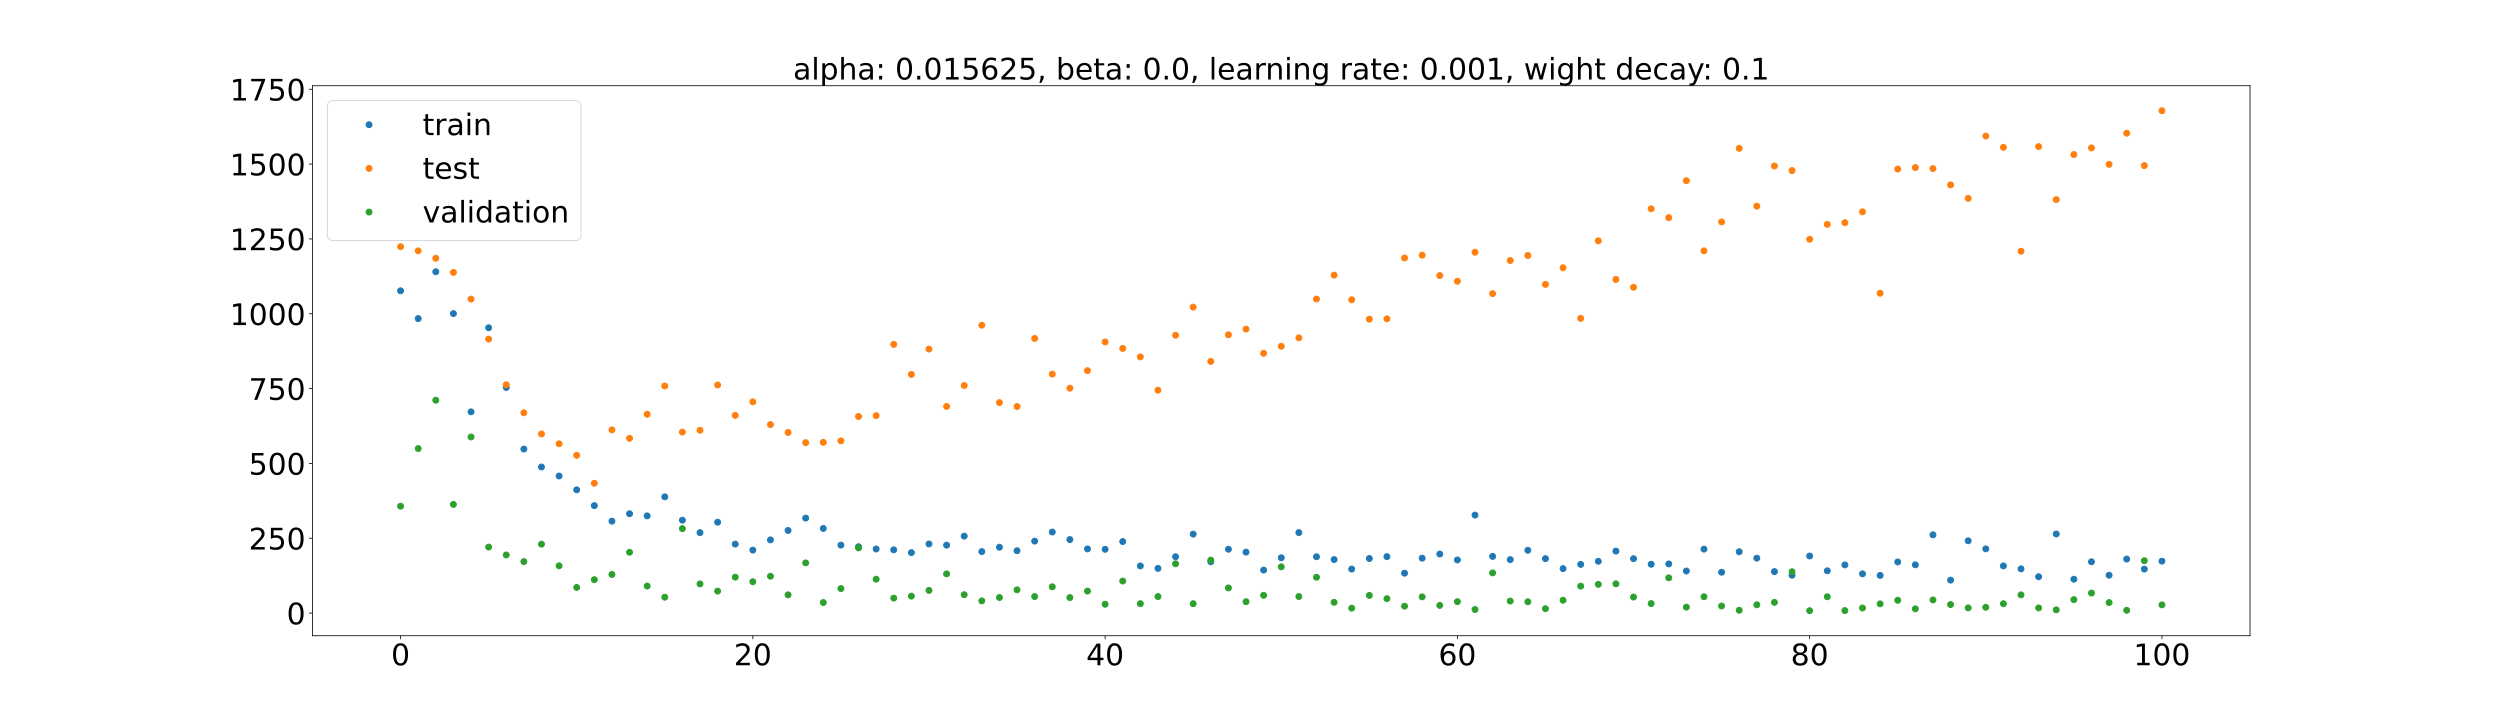 <?xml version="1.0" encoding="utf-8" standalone="no"?>
<!DOCTYPE svg PUBLIC "-//W3C//DTD SVG 1.1//EN"
  "http://www.w3.org/Graphics/SVG/1.1/DTD/svg11.dtd">
<!-- Created with matplotlib (https://matplotlib.org/) -->
<svg height="720pt" version="1.1" viewBox="0 0 2520 720" width="2520pt" xmlns="http://www.w3.org/2000/svg" xmlns:xlink="http://www.w3.org/1999/xlink">
 <defs>
  <style type="text/css">*{stroke-linecap:butt;stroke-linejoin:round;}</style>
 </defs>
 <g id="figure_1">
  <g id="patch_1">
   <path d="M 0 720 
L 2520 720 
L 2520 0 
L 0 0 
z
" style="fill:#ffffff;"/>
  </g>
  <g id="axes_1">
   <g id="patch_2">
    <path d="M 315 640.8 
L 2268 640.8 
L 2268 86.4 
L 315 86.4 
z
" style="fill:#ffffff;"/>
   </g>
   <g id="matplotlib.axis_1">
    <g id="xtick_1">
     <g id="line2d_1">
      <defs>
       <path d="M 0 0 
L 0 3.5 
" id="m85c8ec2e7b" style="stroke:#000000;stroke-width:0.8;"/>
      </defs>
      <g>
       <use style="stroke:#000000;stroke-width:0.8;" x="403.773" xlink:href="#m85c8ec2e7b" y="640.8"/>
      </g>
     </g>
     <g id="text_1">
      <!-- 0 -->
      <g transform="translate(394.229 670.595)scale(0.3 -0.3)">
       <defs>
        <path d="M 31.781 66.406 
Q 24.172 66.406 20.328 58.906 
Q 16.5 51.422 16.5 36.375 
Q 16.5 21.391 20.328 13.891 
Q 24.172 6.391 31.781 6.391 
Q 39.453 6.391 43.281 13.891 
Q 47.125 21.391 47.125 36.375 
Q 47.125 51.422 43.281 58.906 
Q 39.453 66.406 31.781 66.406 
z
M 31.781 74.219 
Q 44.047 74.219 50.516 64.516 
Q 56.984 54.828 56.984 36.375 
Q 56.984 17.969 50.516 8.266 
Q 44.047 -1.422 31.781 -1.422 
Q 19.531 -1.422 13.062 8.266 
Q 6.594 17.969 6.594 36.375 
Q 6.594 54.828 13.062 64.516 
Q 19.531 74.219 31.781 74.219 
z
" id="DejaVuSans-48"/>
       </defs>
       <use xlink:href="#DejaVuSans-48"/>
      </g>
     </g>
    </g>
    <g id="xtick_2">
     <g id="line2d_2">
      <g>
       <use style="stroke:#000000;stroke-width:0.8;" x="758.864" xlink:href="#m85c8ec2e7b" y="640.8"/>
      </g>
     </g>
     <g id="text_2">
      <!-- 20 -->
      <g transform="translate(739.776 670.595)scale(0.3 -0.3)">
       <defs>
        <path d="M 19.188 8.297 
L 53.609 8.297 
L 53.609 0 
L 7.328 0 
L 7.328 8.297 
Q 12.938 14.109 22.625 23.891 
Q 32.328 33.688 34.812 36.531 
Q 39.547 41.844 41.422 45.531 
Q 43.312 49.219 43.312 52.781 
Q 43.312 58.594 39.234 62.25 
Q 35.156 65.922 28.609 65.922 
Q 23.969 65.922 18.812 64.312 
Q 13.672 62.703 7.812 59.422 
L 7.812 69.391 
Q 13.766 71.781 18.938 73 
Q 24.125 74.219 28.422 74.219 
Q 39.75 74.219 46.484 68.547 
Q 53.219 62.891 53.219 53.422 
Q 53.219 48.922 51.531 44.891 
Q 49.859 40.875 45.406 35.406 
Q 44.188 33.984 37.641 27.219 
Q 31.109 20.453 19.188 8.297 
z
" id="DejaVuSans-50"/>
       </defs>
       <use xlink:href="#DejaVuSans-50"/>
       <use x="63.623" xlink:href="#DejaVuSans-48"/>
      </g>
     </g>
    </g>
    <g id="xtick_3">
     <g id="line2d_3">
      <g>
       <use style="stroke:#000000;stroke-width:0.8;" x="1113.955" xlink:href="#m85c8ec2e7b" y="640.8"/>
      </g>
     </g>
     <g id="text_3">
      <!-- 40 -->
      <g transform="translate(1094.867 670.595)scale(0.3 -0.3)">
       <defs>
        <path d="M 37.797 64.312 
L 12.891 25.391 
L 37.797 25.391 
z
M 35.203 72.906 
L 47.609 72.906 
L 47.609 25.391 
L 58.016 25.391 
L 58.016 17.188 
L 47.609 17.188 
L 47.609 0 
L 37.797 0 
L 37.797 17.188 
L 4.891 17.188 
L 4.891 26.703 
z
" id="DejaVuSans-52"/>
       </defs>
       <use xlink:href="#DejaVuSans-52"/>
       <use x="63.623" xlink:href="#DejaVuSans-48"/>
      </g>
     </g>
    </g>
    <g id="xtick_4">
     <g id="line2d_4">
      <g>
       <use style="stroke:#000000;stroke-width:0.8;" x="1469.045" xlink:href="#m85c8ec2e7b" y="640.8"/>
      </g>
     </g>
     <g id="text_4">
      <!-- 60 -->
      <g transform="translate(1449.958 670.595)scale(0.3 -0.3)">
       <defs>
        <path d="M 33.016 40.375 
Q 26.375 40.375 22.484 35.828 
Q 18.609 31.297 18.609 23.391 
Q 18.609 15.531 22.484 10.953 
Q 26.375 6.391 33.016 6.391 
Q 39.656 6.391 43.531 10.953 
Q 47.406 15.531 47.406 23.391 
Q 47.406 31.297 43.531 35.828 
Q 39.656 40.375 33.016 40.375 
z
M 52.594 71.297 
L 52.594 62.312 
Q 48.875 64.062 45.094 64.984 
Q 41.312 65.922 37.594 65.922 
Q 27.828 65.922 22.672 59.328 
Q 17.531 52.734 16.797 39.406 
Q 19.672 43.656 24.016 45.922 
Q 28.375 48.188 33.594 48.188 
Q 44.578 48.188 50.953 41.516 
Q 57.328 34.859 57.328 23.391 
Q 57.328 12.156 50.688 5.359 
Q 44.047 -1.422 33.016 -1.422 
Q 20.359 -1.422 13.672 8.266 
Q 6.984 17.969 6.984 36.375 
Q 6.984 53.656 15.188 63.938 
Q 23.391 74.219 37.203 74.219 
Q 40.922 74.219 44.703 73.484 
Q 48.484 72.75 52.594 71.297 
z
" id="DejaVuSans-54"/>
       </defs>
       <use xlink:href="#DejaVuSans-54"/>
       <use x="63.623" xlink:href="#DejaVuSans-48"/>
      </g>
     </g>
    </g>
    <g id="xtick_5">
     <g id="line2d_5">
      <g>
       <use style="stroke:#000000;stroke-width:0.8;" x="1824.136" xlink:href="#m85c8ec2e7b" y="640.8"/>
      </g>
     </g>
     <g id="text_5">
      <!-- 80 -->
      <g transform="translate(1805.049 670.595)scale(0.3 -0.3)">
       <defs>
        <path d="M 31.781 34.625 
Q 24.75 34.625 20.719 30.859 
Q 16.703 27.094 16.703 20.516 
Q 16.703 13.922 20.719 10.156 
Q 24.75 6.391 31.781 6.391 
Q 38.812 6.391 42.859 10.172 
Q 46.922 13.969 46.922 20.516 
Q 46.922 27.094 42.891 30.859 
Q 38.875 34.625 31.781 34.625 
z
M 21.922 38.812 
Q 15.578 40.375 12.031 44.719 
Q 8.5 49.078 8.5 55.328 
Q 8.5 64.062 14.719 69.141 
Q 20.953 74.219 31.781 74.219 
Q 42.672 74.219 48.875 69.141 
Q 55.078 64.062 55.078 55.328 
Q 55.078 49.078 51.531 44.719 
Q 48 40.375 41.703 38.812 
Q 48.828 37.156 52.797 32.312 
Q 56.781 27.484 56.781 20.516 
Q 56.781 9.906 50.312 4.234 
Q 43.844 -1.422 31.781 -1.422 
Q 19.734 -1.422 13.25 4.234 
Q 6.781 9.906 6.781 20.516 
Q 6.781 27.484 10.781 32.312 
Q 14.797 37.156 21.922 38.812 
z
M 18.312 54.391 
Q 18.312 48.734 21.844 45.562 
Q 25.391 42.391 31.781 42.391 
Q 38.141 42.391 41.719 45.562 
Q 45.312 48.734 45.312 54.391 
Q 45.312 60.062 41.719 63.234 
Q 38.141 66.406 31.781 66.406 
Q 25.391 66.406 21.844 63.234 
Q 18.312 60.062 18.312 54.391 
z
" id="DejaVuSans-56"/>
       </defs>
       <use xlink:href="#DejaVuSans-56"/>
       <use x="63.623" xlink:href="#DejaVuSans-48"/>
      </g>
     </g>
    </g>
    <g id="xtick_6">
     <g id="line2d_6">
      <g>
       <use style="stroke:#000000;stroke-width:0.8;" x="2179.227" xlink:href="#m85c8ec2e7b" y="640.8"/>
      </g>
     </g>
     <g id="text_6">
      <!-- 100 -->
      <g transform="translate(2150.596 670.595)scale(0.3 -0.3)">
       <defs>
        <path d="M 12.406 8.297 
L 28.516 8.297 
L 28.516 63.922 
L 10.984 60.406 
L 10.984 69.391 
L 28.422 72.906 
L 38.281 72.906 
L 38.281 8.297 
L 54.391 8.297 
L 54.391 0 
L 12.406 0 
z
" id="DejaVuSans-49"/>
       </defs>
       <use xlink:href="#DejaVuSans-49"/>
       <use x="63.623" xlink:href="#DejaVuSans-48"/>
       <use x="127.246" xlink:href="#DejaVuSans-48"/>
      </g>
     </g>
    </g>
   </g>
   <g id="matplotlib.axis_2">
    <g id="ytick_1">
     <g id="line2d_7">
      <defs>
       <path d="M 0 0 
L -3.5 0 
" id="m6ef86413a1" style="stroke:#000000;stroke-width:0.8;"/>
      </defs>
      <g>
       <use style="stroke:#000000;stroke-width:0.8;" x="315" xlink:href="#m6ef86413a1" y="617.945"/>
      </g>
     </g>
     <g id="text_7">
      <!-- 0 -->
      <g transform="translate(288.913 629.343)scale(0.3 -0.3)">
       <use xlink:href="#DejaVuSans-48"/>
      </g>
     </g>
    </g>
    <g id="ytick_2">
     <g id="line2d_8">
      <g>
       <use style="stroke:#000000;stroke-width:0.8;" x="315" xlink:href="#m6ef86413a1" y="542.519"/>
      </g>
     </g>
     <g id="text_8">
      <!-- 250 -->
      <g transform="translate(250.738 553.917)scale(0.3 -0.3)">
       <defs>
        <path d="M 10.797 72.906 
L 49.516 72.906 
L 49.516 64.594 
L 19.828 64.594 
L 19.828 46.734 
Q 21.969 47.469 24.109 47.828 
Q 26.266 48.188 28.422 48.188 
Q 40.625 48.188 47.75 41.5 
Q 54.891 34.812 54.891 23.391 
Q 54.891 11.625 47.562 5.094 
Q 40.234 -1.422 26.906 -1.422 
Q 22.312 -1.422 17.547 -0.641 
Q 12.797 0.141 7.719 1.703 
L 7.719 11.625 
Q 12.109 9.234 16.797 8.062 
Q 21.484 6.891 26.703 6.891 
Q 35.156 6.891 40.078 11.328 
Q 45.016 15.766 45.016 23.391 
Q 45.016 31 40.078 35.438 
Q 35.156 39.891 26.703 39.891 
Q 22.75 39.891 18.812 39.016 
Q 14.891 38.141 10.797 36.281 
z
" id="DejaVuSans-53"/>
       </defs>
       <use xlink:href="#DejaVuSans-50"/>
       <use x="63.623" xlink:href="#DejaVuSans-53"/>
       <use x="127.246" xlink:href="#DejaVuSans-48"/>
      </g>
     </g>
    </g>
    <g id="ytick_3">
     <g id="line2d_9">
      <g>
       <use style="stroke:#000000;stroke-width:0.8;" x="315" xlink:href="#m6ef86413a1" y="467.093"/>
      </g>
     </g>
     <g id="text_9">
      <!-- 500 -->
      <g transform="translate(250.738 478.49)scale(0.3 -0.3)">
       <use xlink:href="#DejaVuSans-53"/>
       <use x="63.623" xlink:href="#DejaVuSans-48"/>
       <use x="127.246" xlink:href="#DejaVuSans-48"/>
      </g>
     </g>
    </g>
    <g id="ytick_4">
     <g id="line2d_10">
      <g>
       <use style="stroke:#000000;stroke-width:0.8;" x="315" xlink:href="#m6ef86413a1" y="391.667"/>
      </g>
     </g>
     <g id="text_10">
      <!-- 750 -->
      <g transform="translate(250.738 403.064)scale(0.3 -0.3)">
       <defs>
        <path d="M 8.203 72.906 
L 55.078 72.906 
L 55.078 68.703 
L 28.609 0 
L 18.312 0 
L 43.219 64.594 
L 8.203 64.594 
z
" id="DejaVuSans-55"/>
       </defs>
       <use xlink:href="#DejaVuSans-55"/>
       <use x="63.623" xlink:href="#DejaVuSans-53"/>
       <use x="127.246" xlink:href="#DejaVuSans-48"/>
      </g>
     </g>
    </g>
    <g id="ytick_5">
     <g id="line2d_11">
      <g>
       <use style="stroke:#000000;stroke-width:0.8;" x="315" xlink:href="#m6ef86413a1" y="316.24"/>
      </g>
     </g>
     <g id="text_11">
      <!-- 1000 -->
      <g transform="translate(231.65 327.638)scale(0.3 -0.3)">
       <use xlink:href="#DejaVuSans-49"/>
       <use x="63.623" xlink:href="#DejaVuSans-48"/>
       <use x="127.246" xlink:href="#DejaVuSans-48"/>
       <use x="190.869" xlink:href="#DejaVuSans-48"/>
      </g>
     </g>
    </g>
    <g id="ytick_6">
     <g id="line2d_12">
      <g>
       <use style="stroke:#000000;stroke-width:0.8;" x="315" xlink:href="#m6ef86413a1" y="240.814"/>
      </g>
     </g>
     <g id="text_12">
      <!-- 1250 -->
      <g transform="translate(231.65 252.212)scale(0.3 -0.3)">
       <use xlink:href="#DejaVuSans-49"/>
       <use x="63.623" xlink:href="#DejaVuSans-50"/>
       <use x="127.246" xlink:href="#DejaVuSans-53"/>
       <use x="190.869" xlink:href="#DejaVuSans-48"/>
      </g>
     </g>
    </g>
    <g id="ytick_7">
     <g id="line2d_13">
      <g>
       <use style="stroke:#000000;stroke-width:0.8;" x="315" xlink:href="#m6ef86413a1" y="165.388"/>
      </g>
     </g>
     <g id="text_13">
      <!-- 1500 -->
      <g transform="translate(231.65 176.786)scale(0.3 -0.3)">
       <use xlink:href="#DejaVuSans-49"/>
       <use x="63.623" xlink:href="#DejaVuSans-53"/>
       <use x="127.246" xlink:href="#DejaVuSans-48"/>
       <use x="190.869" xlink:href="#DejaVuSans-48"/>
      </g>
     </g>
    </g>
    <g id="ytick_8">
     <g id="line2d_14">
      <g>
       <use style="stroke:#000000;stroke-width:0.8;" x="315" xlink:href="#m6ef86413a1" y="89.962"/>
      </g>
     </g>
     <g id="text_14">
      <!-- 1750 -->
      <g transform="translate(231.65 101.36)scale(0.3 -0.3)">
       <use xlink:href="#DejaVuSans-49"/>
       <use x="63.623" xlink:href="#DejaVuSans-55"/>
       <use x="127.246" xlink:href="#DejaVuSans-53"/>
       <use x="190.869" xlink:href="#DejaVuSans-48"/>
      </g>
     </g>
    </g>
   </g>
   <g id="line2d_15">
    <defs>
     <path d="M 0 3 
C 0.796 3 1.559 2.684 2.121 2.121 
C 2.684 1.559 3 0.796 3 0 
C 3 -0.796 2.684 -1.559 2.121 -2.121 
C 1.559 -2.684 0.796 -3 0 -3 
C -0.796 -3 -1.559 -2.684 -2.121 -2.121 
C -2.684 -1.559 -3 -0.796 -3 0 
C -3 0.796 -2.684 1.559 -2.121 2.121 
C -1.559 2.684 -0.796 3 0 3 
z
" id="m8f86341483" style="stroke:#1f77b4;"/>
    </defs>
    <g clip-path="url(#p6b41374aef)">
     <use style="fill:#1f77b4;stroke:#1f77b4;" x="403.773" xlink:href="#m8f86341483" y="293.103"/>
     <use style="fill:#1f77b4;stroke:#1f77b4;" x="421.527" xlink:href="#m8f86341483" y="321.107"/>
     <use style="fill:#1f77b4;stroke:#1f77b4;" x="439.282" xlink:href="#m8f86341483" y="273.902"/>
     <use style="fill:#1f77b4;stroke:#1f77b4;" x="457.036" xlink:href="#m8f86341483" y="316.096"/>
     <use style="fill:#1f77b4;stroke:#1f77b4;" x="474.791" xlink:href="#m8f86341483" y="415.117"/>
     <use style="fill:#1f77b4;stroke:#1f77b4;" x="492.545" xlink:href="#m8f86341483" y="330.395"/>
     <use style="fill:#1f77b4;stroke:#1f77b4;" x="510.3" xlink:href="#m8f86341483" y="390.584"/>
     <use style="fill:#1f77b4;stroke:#1f77b4;" x="528.055" xlink:href="#m8f86341483" y="452.646"/>
     <use style="fill:#1f77b4;stroke:#1f77b4;" x="545.809" xlink:href="#m8f86341483" y="470.745"/>
     <use style="fill:#1f77b4;stroke:#1f77b4;" x="563.564" xlink:href="#m8f86341483" y="479.834"/>
     <use style="fill:#1f77b4;stroke:#1f77b4;" x="581.318" xlink:href="#m8f86341483" y="493.758"/>
     <use style="fill:#1f77b4;stroke:#1f77b4;" x="599.073" xlink:href="#m8f86341483" y="509.655"/>
     <use style="fill:#1f77b4;stroke:#1f77b4;" x="616.827" xlink:href="#m8f86341483" y="525.337"/>
     <use style="fill:#1f77b4;stroke:#1f77b4;" x="634.582" xlink:href="#m8f86341483" y="517.858"/>
     <use style="fill:#1f77b4;stroke:#1f77b4;" x="652.336" xlink:href="#m8f86341483" y="519.99"/>
     <use style="fill:#1f77b4;stroke:#1f77b4;" x="670.091" xlink:href="#m8f86341483" y="500.806"/>
     <use style="fill:#1f77b4;stroke:#1f77b4;" x="687.845" xlink:href="#m8f86341483" y="524.329"/>
     <use style="fill:#1f77b4;stroke:#1f77b4;" x="705.6" xlink:href="#m8f86341483" y="536.877"/>
     <use style="fill:#1f77b4;stroke:#1f77b4;" x="723.355" xlink:href="#m8f86341483" y="526.375"/>
     <use style="fill:#1f77b4;stroke:#1f77b4;" x="741.109" xlink:href="#m8f86341483" y="548.456"/>
     <use style="fill:#1f77b4;stroke:#1f77b4;" x="758.864" xlink:href="#m8f86341483" y="554.49"/>
     <use style="fill:#1f77b4;stroke:#1f77b4;" x="776.618" xlink:href="#m8f86341483" y="544.208"/>
     <use style="fill:#1f77b4;stroke:#1f77b4;" x="794.373" xlink:href="#m8f86341483" y="534.716"/>
     <use style="fill:#1f77b4;stroke:#1f77b4;" x="812.127" xlink:href="#m8f86341483" y="522.232"/>
     <use style="fill:#1f77b4;stroke:#1f77b4;" x="829.882" xlink:href="#m8f86341483" y="532.662"/>
     <use style="fill:#1f77b4;stroke:#1f77b4;" x="847.636" xlink:href="#m8f86341483" y="549.488"/>
     <use style="fill:#1f77b4;stroke:#1f77b4;" x="865.391" xlink:href="#m8f86341483" y="551.101"/>
     <use style="fill:#1f77b4;stroke:#1f77b4;" x="883.145" xlink:href="#m8f86341483" y="553.386"/>
     <use style="fill:#1f77b4;stroke:#1f77b4;" x="900.9" xlink:href="#m8f86341483" y="554.24"/>
     <use style="fill:#1f77b4;stroke:#1f77b4;" x="918.655" xlink:href="#m8f86341483" y="557.033"/>
     <use style="fill:#1f77b4;stroke:#1f77b4;" x="936.409" xlink:href="#m8f86341483" y="548.288"/>
     <use style="fill:#1f77b4;stroke:#1f77b4;" x="954.164" xlink:href="#m8f86341483" y="549.519"/>
     <use style="fill:#1f77b4;stroke:#1f77b4;" x="971.918" xlink:href="#m8f86341483" y="540.411"/>
     <use style="fill:#1f77b4;stroke:#1f77b4;" x="989.673" xlink:href="#m8f86341483" y="555.981"/>
     <use style="fill:#1f77b4;stroke:#1f77b4;" x="1007.427" xlink:href="#m8f86341483" y="551.588"/>
     <use style="fill:#1f77b4;stroke:#1f77b4;" x="1025.182" xlink:href="#m8f86341483" y="555.127"/>
     <use style="fill:#1f77b4;stroke:#1f77b4;" x="1042.936" xlink:href="#m8f86341483" y="545.448"/>
     <use style="fill:#1f77b4;stroke:#1f77b4;" x="1060.691" xlink:href="#m8f86341483" y="536.305"/>
     <use style="fill:#1f77b4;stroke:#1f77b4;" x="1078.445" xlink:href="#m8f86341483" y="543.859"/>
     <use style="fill:#1f77b4;stroke:#1f77b4;" x="1096.2" xlink:href="#m8f86341483" y="553.32"/>
     <use style="fill:#1f77b4;stroke:#1f77b4;" x="1113.955" xlink:href="#m8f86341483" y="553.707"/>
     <use style="fill:#1f77b4;stroke:#1f77b4;" x="1131.709" xlink:href="#m8f86341483" y="545.877"/>
     <use style="fill:#1f77b4;stroke:#1f77b4;" x="1149.464" xlink:href="#m8f86341483" y="570.458"/>
     <use style="fill:#1f77b4;stroke:#1f77b4;" x="1167.218" xlink:href="#m8f86341483" y="572.945"/>
     <use style="fill:#1f77b4;stroke:#1f77b4;" x="1184.973" xlink:href="#m8f86341483" y="561.167"/>
     <use style="fill:#1f77b4;stroke:#1f77b4;" x="1202.727" xlink:href="#m8f86341483" y="538.406"/>
     <use style="fill:#1f77b4;stroke:#1f77b4;" x="1220.482" xlink:href="#m8f86341483" y="566.241"/>
     <use style="fill:#1f77b4;stroke:#1f77b4;" x="1238.236" xlink:href="#m8f86341483" y="553.621"/>
     <use style="fill:#1f77b4;stroke:#1f77b4;" x="1255.991" xlink:href="#m8f86341483" y="556.55"/>
     <use style="fill:#1f77b4;stroke:#1f77b4;" x="1273.745" xlink:href="#m8f86341483" y="574.673"/>
     <use style="fill:#1f77b4;stroke:#1f77b4;" x="1291.5" xlink:href="#m8f86341483" y="562.238"/>
     <use style="fill:#1f77b4;stroke:#1f77b4;" x="1309.255" xlink:href="#m8f86341483" y="536.861"/>
     <use style="fill:#1f77b4;stroke:#1f77b4;" x="1327.009" xlink:href="#m8f86341483" y="561.19"/>
     <use style="fill:#1f77b4;stroke:#1f77b4;" x="1344.764" xlink:href="#m8f86341483" y="564.012"/>
     <use style="fill:#1f77b4;stroke:#1f77b4;" x="1362.518" xlink:href="#m8f86341483" y="573.611"/>
     <use style="fill:#1f77b4;stroke:#1f77b4;" x="1380.273" xlink:href="#m8f86341483" y="562.976"/>
     <use style="fill:#1f77b4;stroke:#1f77b4;" x="1398.027" xlink:href="#m8f86341483" y="561.052"/>
     <use style="fill:#1f77b4;stroke:#1f77b4;" x="1415.782" xlink:href="#m8f86341483" y="577.745"/>
     <use style="fill:#1f77b4;stroke:#1f77b4;" x="1433.536" xlink:href="#m8f86341483" y="562.641"/>
     <use style="fill:#1f77b4;stroke:#1f77b4;" x="1451.291" xlink:href="#m8f86341483" y="558.464"/>
     <use style="fill:#1f77b4;stroke:#1f77b4;" x="1469.045" xlink:href="#m8f86341483" y="564.427"/>
     <use style="fill:#1f77b4;stroke:#1f77b4;" x="1486.8" xlink:href="#m8f86341483" y="519.192"/>
     <use style="fill:#1f77b4;stroke:#1f77b4;" x="1504.555" xlink:href="#m8f86341483" y="560.846"/>
     <use style="fill:#1f77b4;stroke:#1f77b4;" x="1522.309" xlink:href="#m8f86341483" y="564.103"/>
     <use style="fill:#1f77b4;stroke:#1f77b4;" x="1540.064" xlink:href="#m8f86341483" y="554.675"/>
     <use style="fill:#1f77b4;stroke:#1f77b4;" x="1557.818" xlink:href="#m8f86341483" y="563.107"/>
     <use style="fill:#1f77b4;stroke:#1f77b4;" x="1575.573" xlink:href="#m8f86341483" y="573.176"/>
     <use style="fill:#1f77b4;stroke:#1f77b4;" x="1593.327" xlink:href="#m8f86341483" y="568.901"/>
     <use style="fill:#1f77b4;stroke:#1f77b4;" x="1611.082" xlink:href="#m8f86341483" y="565.769"/>
     <use style="fill:#1f77b4;stroke:#1f77b4;" x="1628.836" xlink:href="#m8f86341483" y="555.477"/>
     <use style="fill:#1f77b4;stroke:#1f77b4;" x="1646.591" xlink:href="#m8f86341483" y="563.153"/>
     <use style="fill:#1f77b4;stroke:#1f77b4;" x="1664.345" xlink:href="#m8f86341483" y="568.771"/>
     <use style="fill:#1f77b4;stroke:#1f77b4;" x="1682.1" xlink:href="#m8f86341483" y="568.426"/>
     <use style="fill:#1f77b4;stroke:#1f77b4;" x="1699.855" xlink:href="#m8f86341483" y="575.579"/>
     <use style="fill:#1f77b4;stroke:#1f77b4;" x="1717.609" xlink:href="#m8f86341483" y="553.539"/>
     <use style="fill:#1f77b4;stroke:#1f77b4;" x="1735.364" xlink:href="#m8f86341483" y="576.794"/>
     <use style="fill:#1f77b4;stroke:#1f77b4;" x="1753.118" xlink:href="#m8f86341483" y="556.17"/>
     <use style="fill:#1f77b4;stroke:#1f77b4;" x="1770.873" xlink:href="#m8f86341483" y="562.632"/>
     <use style="fill:#1f77b4;stroke:#1f77b4;" x="1788.627" xlink:href="#m8f86341483" y="576.162"/>
     <use style="fill:#1f77b4;stroke:#1f77b4;" x="1806.382" xlink:href="#m8f86341483" y="579.834"/>
     <use style="fill:#1f77b4;stroke:#1f77b4;" x="1824.136" xlink:href="#m8f86341483" y="560.449"/>
     <use style="fill:#1f77b4;stroke:#1f77b4;" x="1841.891" xlink:href="#m8f86341483" y="575.366"/>
     <use style="fill:#1f77b4;stroke:#1f77b4;" x="1859.645" xlink:href="#m8f86341483" y="569.43"/>
     <use style="fill:#1f77b4;stroke:#1f77b4;" x="1877.4" xlink:href="#m8f86341483" y="578.422"/>
     <use style="fill:#1f77b4;stroke:#1f77b4;" x="1895.155" xlink:href="#m8f86341483" y="580.016"/>
     <use style="fill:#1f77b4;stroke:#1f77b4;" x="1912.909" xlink:href="#m8f86341483" y="566.43"/>
     <use style="fill:#1f77b4;stroke:#1f77b4;" x="1930.664" xlink:href="#m8f86341483" y="569.332"/>
     <use style="fill:#1f77b4;stroke:#1f77b4;" x="1948.418" xlink:href="#m8f86341483" y="539.083"/>
     <use style="fill:#1f77b4;stroke:#1f77b4;" x="1966.173" xlink:href="#m8f86341483" y="584.763"/>
     <use style="fill:#1f77b4;stroke:#1f77b4;" x="1983.927" xlink:href="#m8f86341483" y="545.141"/>
     <use style="fill:#1f77b4;stroke:#1f77b4;" x="2001.682" xlink:href="#m8f86341483" y="553.26"/>
     <use style="fill:#1f77b4;stroke:#1f77b4;" x="2019.436" xlink:href="#m8f86341483" y="570.453"/>
     <use style="fill:#1f77b4;stroke:#1f77b4;" x="2037.191" xlink:href="#m8f86341483" y="573.39"/>
     <use style="fill:#1f77b4;stroke:#1f77b4;" x="2054.945" xlink:href="#m8f86341483" y="581.369"/>
     <use style="fill:#1f77b4;stroke:#1f77b4;" x="2072.7" xlink:href="#m8f86341483" y="538.248"/>
     <use style="fill:#1f77b4;stroke:#1f77b4;" x="2090.455" xlink:href="#m8f86341483" y="583.849"/>
     <use style="fill:#1f77b4;stroke:#1f77b4;" x="2108.209" xlink:href="#m8f86341483" y="566.28"/>
     <use style="fill:#1f77b4;stroke:#1f77b4;" x="2125.964" xlink:href="#m8f86341483" y="579.844"/>
     <use style="fill:#1f77b4;stroke:#1f77b4;" x="2143.718" xlink:href="#m8f86341483" y="563.551"/>
     <use style="fill:#1f77b4;stroke:#1f77b4;" x="2161.473" xlink:href="#m8f86341483" y="573.665"/>
     <use style="fill:#1f77b4;stroke:#1f77b4;" x="2179.227" xlink:href="#m8f86341483" y="565.632"/>
    </g>
   </g>
   <g id="line2d_16">
    <defs>
     <path d="M 0 3 
C 0.796 3 1.559 2.684 2.121 2.121 
C 2.684 1.559 3 0.796 3 0 
C 3 -0.796 2.684 -1.559 2.121 -2.121 
C 1.559 -2.684 0.796 -3 0 -3 
C -0.796 -3 -1.559 -2.684 -2.121 -2.121 
C -2.684 -1.559 -3 -0.796 -3 0 
C -3 0.796 -2.684 1.559 -2.121 2.121 
C -1.559 2.684 -0.796 3 0 3 
z
" id="m6ea76ca802" style="stroke:#ff7f0e;"/>
    </defs>
    <g clip-path="url(#p6b41374aef)">
     <use style="fill:#ff7f0e;stroke:#ff7f0e;" x="403.773" xlink:href="#m6ea76ca802" y="248.679"/>
     <use style="fill:#ff7f0e;stroke:#ff7f0e;" x="421.527" xlink:href="#m6ea76ca802" y="252.863"/>
     <use style="fill:#ff7f0e;stroke:#ff7f0e;" x="439.282" xlink:href="#m6ea76ca802" y="260.309"/>
     <use style="fill:#ff7f0e;stroke:#ff7f0e;" x="457.036" xlink:href="#m6ea76ca802" y="274.589"/>
     <use style="fill:#ff7f0e;stroke:#ff7f0e;" x="474.791" xlink:href="#m6ea76ca802" y="301.488"/>
     <use style="fill:#ff7f0e;stroke:#ff7f0e;" x="492.545" xlink:href="#m6ea76ca802" y="341.805"/>
     <use style="fill:#ff7f0e;stroke:#ff7f0e;" x="510.3" xlink:href="#m6ea76ca802" y="387.838"/>
     <use style="fill:#ff7f0e;stroke:#ff7f0e;" x="528.055" xlink:href="#m6ea76ca802" y="416.091"/>
     <use style="fill:#ff7f0e;stroke:#ff7f0e;" x="545.809" xlink:href="#m6ea76ca802" y="437.42"/>
     <use style="fill:#ff7f0e;stroke:#ff7f0e;" x="563.564" xlink:href="#m6ea76ca802" y="447.322"/>
     <use style="fill:#ff7f0e;stroke:#ff7f0e;" x="581.318" xlink:href="#m6ea76ca802" y="458.95"/>
     <use style="fill:#ff7f0e;stroke:#ff7f0e;" x="599.073" xlink:href="#m6ea76ca802" y="487.107"/>
     <use style="fill:#ff7f0e;stroke:#ff7f0e;" x="616.827" xlink:href="#m6ea76ca802" y="433.346"/>
     <use style="fill:#ff7f0e;stroke:#ff7f0e;" x="634.582" xlink:href="#m6ea76ca802" y="441.825"/>
     <use style="fill:#ff7f0e;stroke:#ff7f0e;" x="652.336" xlink:href="#m6ea76ca802" y="417.581"/>
     <use style="fill:#ff7f0e;stroke:#ff7f0e;" x="670.091" xlink:href="#m6ea76ca802" y="389.064"/>
     <use style="fill:#ff7f0e;stroke:#ff7f0e;" x="687.845" xlink:href="#m6ea76ca802" y="435.559"/>
     <use style="fill:#ff7f0e;stroke:#ff7f0e;" x="705.6" xlink:href="#m6ea76ca802" y="433.717"/>
     <use style="fill:#ff7f0e;stroke:#ff7f0e;" x="723.355" xlink:href="#m6ea76ca802" y="388.057"/>
     <use style="fill:#ff7f0e;stroke:#ff7f0e;" x="741.109" xlink:href="#m6ea76ca802" y="418.706"/>
     <use style="fill:#ff7f0e;stroke:#ff7f0e;" x="758.864" xlink:href="#m6ea76ca802" y="405.076"/>
     <use style="fill:#ff7f0e;stroke:#ff7f0e;" x="776.618" xlink:href="#m6ea76ca802" y="427.959"/>
     <use style="fill:#ff7f0e;stroke:#ff7f0e;" x="794.373" xlink:href="#m6ea76ca802" y="435.912"/>
     <use style="fill:#ff7f0e;stroke:#ff7f0e;" x="812.127" xlink:href="#m6ea76ca802" y="446.202"/>
     <use style="fill:#ff7f0e;stroke:#ff7f0e;" x="829.882" xlink:href="#m6ea76ca802" y="445.872"/>
     <use style="fill:#ff7f0e;stroke:#ff7f0e;" x="847.636" xlink:href="#m6ea76ca802" y="444.373"/>
     <use style="fill:#ff7f0e;stroke:#ff7f0e;" x="865.391" xlink:href="#m6ea76ca802" y="419.826"/>
     <use style="fill:#ff7f0e;stroke:#ff7f0e;" x="883.145" xlink:href="#m6ea76ca802" y="418.988"/>
     <use style="fill:#ff7f0e;stroke:#ff7f0e;" x="900.9" xlink:href="#m6ea76ca802" y="347.152"/>
     <use style="fill:#ff7f0e;stroke:#ff7f0e;" x="918.655" xlink:href="#m6ea76ca802" y="377.406"/>
     <use style="fill:#ff7f0e;stroke:#ff7f0e;" x="936.409" xlink:href="#m6ea76ca802" y="351.854"/>
     <use style="fill:#ff7f0e;stroke:#ff7f0e;" x="954.164" xlink:href="#m6ea76ca802" y="409.684"/>
     <use style="fill:#ff7f0e;stroke:#ff7f0e;" x="971.918" xlink:href="#m6ea76ca802" y="388.586"/>
     <use style="fill:#ff7f0e;stroke:#ff7f0e;" x="989.673" xlink:href="#m6ea76ca802" y="327.823"/>
     <use style="fill:#ff7f0e;stroke:#ff7f0e;" x="1007.427" xlink:href="#m6ea76ca802" y="405.819"/>
     <use style="fill:#ff7f0e;stroke:#ff7f0e;" x="1025.182" xlink:href="#m6ea76ca802" y="409.783"/>
     <use style="fill:#ff7f0e;stroke:#ff7f0e;" x="1042.936" xlink:href="#m6ea76ca802" y="341.122"/>
     <use style="fill:#ff7f0e;stroke:#ff7f0e;" x="1060.691" xlink:href="#m6ea76ca802" y="377.062"/>
     <use style="fill:#ff7f0e;stroke:#ff7f0e;" x="1078.445" xlink:href="#m6ea76ca802" y="391.278"/>
     <use style="fill:#ff7f0e;stroke:#ff7f0e;" x="1096.2" xlink:href="#m6ea76ca802" y="373.64"/>
     <use style="fill:#ff7f0e;stroke:#ff7f0e;" x="1113.955" xlink:href="#m6ea76ca802" y="344.665"/>
     <use style="fill:#ff7f0e;stroke:#ff7f0e;" x="1131.709" xlink:href="#m6ea76ca802" y="351.225"/>
     <use style="fill:#ff7f0e;stroke:#ff7f0e;" x="1149.464" xlink:href="#m6ea76ca802" y="359.765"/>
     <use style="fill:#ff7f0e;stroke:#ff7f0e;" x="1167.218" xlink:href="#m6ea76ca802" y="393.35"/>
     <use style="fill:#ff7f0e;stroke:#ff7f0e;" x="1184.973" xlink:href="#m6ea76ca802" y="337.918"/>
     <use style="fill:#ff7f0e;stroke:#ff7f0e;" x="1202.727" xlink:href="#m6ea76ca802" y="309.57"/>
     <use style="fill:#ff7f0e;stroke:#ff7f0e;" x="1220.482" xlink:href="#m6ea76ca802" y="364.307"/>
     <use style="fill:#ff7f0e;stroke:#ff7f0e;" x="1238.236" xlink:href="#m6ea76ca802" y="337.486"/>
     <use style="fill:#ff7f0e;stroke:#ff7f0e;" x="1255.991" xlink:href="#m6ea76ca802" y="331.744"/>
     <use style="fill:#ff7f0e;stroke:#ff7f0e;" x="1273.745" xlink:href="#m6ea76ca802" y="356.116"/>
     <use style="fill:#ff7f0e;stroke:#ff7f0e;" x="1291.5" xlink:href="#m6ea76ca802" y="348.999"/>
     <use style="fill:#ff7f0e;stroke:#ff7f0e;" x="1309.255" xlink:href="#m6ea76ca802" y="340.537"/>
     <use style="fill:#ff7f0e;stroke:#ff7f0e;" x="1327.009" xlink:href="#m6ea76ca802" y="301.429"/>
     <use style="fill:#ff7f0e;stroke:#ff7f0e;" x="1344.764" xlink:href="#m6ea76ca802" y="277.331"/>
     <use style="fill:#ff7f0e;stroke:#ff7f0e;" x="1362.518" xlink:href="#m6ea76ca802" y="302.18"/>
     <use style="fill:#ff7f0e;stroke:#ff7f0e;" x="1380.273" xlink:href="#m6ea76ca802" y="321.71"/>
     <use style="fill:#ff7f0e;stroke:#ff7f0e;" x="1398.027" xlink:href="#m6ea76ca802" y="321.378"/>
     <use style="fill:#ff7f0e;stroke:#ff7f0e;" x="1415.782" xlink:href="#m6ea76ca802" y="260.048"/>
     <use style="fill:#ff7f0e;stroke:#ff7f0e;" x="1433.536" xlink:href="#m6ea76ca802" y="257.207"/>
     <use style="fill:#ff7f0e;stroke:#ff7f0e;" x="1451.291" xlink:href="#m6ea76ca802" y="277.755"/>
     <use style="fill:#ff7f0e;stroke:#ff7f0e;" x="1469.045" xlink:href="#m6ea76ca802" y="283.488"/>
     <use style="fill:#ff7f0e;stroke:#ff7f0e;" x="1486.8" xlink:href="#m6ea76ca802" y="254.278"/>
     <use style="fill:#ff7f0e;stroke:#ff7f0e;" x="1504.555" xlink:href="#m6ea76ca802" y="295.984"/>
     <use style="fill:#ff7f0e;stroke:#ff7f0e;" x="1522.309" xlink:href="#m6ea76ca802" y="262.599"/>
     <use style="fill:#ff7f0e;stroke:#ff7f0e;" x="1540.064" xlink:href="#m6ea76ca802" y="257.532"/>
     <use style="fill:#ff7f0e;stroke:#ff7f0e;" x="1557.818" xlink:href="#m6ea76ca802" y="286.651"/>
     <use style="fill:#ff7f0e;stroke:#ff7f0e;" x="1575.573" xlink:href="#m6ea76ca802" y="269.882"/>
     <use style="fill:#ff7f0e;stroke:#ff7f0e;" x="1593.327" xlink:href="#m6ea76ca802" y="320.918"/>
     <use style="fill:#ff7f0e;stroke:#ff7f0e;" x="1611.082" xlink:href="#m6ea76ca802" y="242.747"/>
     <use style="fill:#ff7f0e;stroke:#ff7f0e;" x="1628.836" xlink:href="#m6ea76ca802" y="281.641"/>
     <use style="fill:#ff7f0e;stroke:#ff7f0e;" x="1646.591" xlink:href="#m6ea76ca802" y="289.569"/>
     <use style="fill:#ff7f0e;stroke:#ff7f0e;" x="1664.345" xlink:href="#m6ea76ca802" y="210.488"/>
     <use style="fill:#ff7f0e;stroke:#ff7f0e;" x="1682.1" xlink:href="#m6ea76ca802" y="219.413"/>
     <use style="fill:#ff7f0e;stroke:#ff7f0e;" x="1699.855" xlink:href="#m6ea76ca802" y="182.161"/>
     <use style="fill:#ff7f0e;stroke:#ff7f0e;" x="1717.609" xlink:href="#m6ea76ca802" y="252.846"/>
     <use style="fill:#ff7f0e;stroke:#ff7f0e;" x="1735.364" xlink:href="#m6ea76ca802" y="223.709"/>
     <use style="fill:#ff7f0e;stroke:#ff7f0e;" x="1753.118" xlink:href="#m6ea76ca802" y="149.534"/>
     <use style="fill:#ff7f0e;stroke:#ff7f0e;" x="1770.873" xlink:href="#m6ea76ca802" y="207.81"/>
     <use style="fill:#ff7f0e;stroke:#ff7f0e;" x="1788.627" xlink:href="#m6ea76ca802" y="167.312"/>
     <use style="fill:#ff7f0e;stroke:#ff7f0e;" x="1806.382" xlink:href="#m6ea76ca802" y="171.933"/>
     <use style="fill:#ff7f0e;stroke:#ff7f0e;" x="1824.136" xlink:href="#m6ea76ca802" y="241.162"/>
     <use style="fill:#ff7f0e;stroke:#ff7f0e;" x="1841.891" xlink:href="#m6ea76ca802" y="226.178"/>
     <use style="fill:#ff7f0e;stroke:#ff7f0e;" x="1859.645" xlink:href="#m6ea76ca802" y="224.466"/>
     <use style="fill:#ff7f0e;stroke:#ff7f0e;" x="1877.4" xlink:href="#m6ea76ca802" y="213.476"/>
     <use style="fill:#ff7f0e;stroke:#ff7f0e;" x="1895.155" xlink:href="#m6ea76ca802" y="295.61"/>
     <use style="fill:#ff7f0e;stroke:#ff7f0e;" x="1912.909" xlink:href="#m6ea76ca802" y="170.424"/>
     <use style="fill:#ff7f0e;stroke:#ff7f0e;" x="1930.664" xlink:href="#m6ea76ca802" y="168.878"/>
     <use style="fill:#ff7f0e;stroke:#ff7f0e;" x="1948.418" xlink:href="#m6ea76ca802" y="169.943"/>
     <use style="fill:#ff7f0e;stroke:#ff7f0e;" x="1966.173" xlink:href="#m6ea76ca802" y="186.369"/>
     <use style="fill:#ff7f0e;stroke:#ff7f0e;" x="1983.927" xlink:href="#m6ea76ca802" y="199.949"/>
     <use style="fill:#ff7f0e;stroke:#ff7f0e;" x="2001.682" xlink:href="#m6ea76ca802" y="137.126"/>
     <use style="fill:#ff7f0e;stroke:#ff7f0e;" x="2019.436" xlink:href="#m6ea76ca802" y="148.501"/>
     <use style="fill:#ff7f0e;stroke:#ff7f0e;" x="2037.191" xlink:href="#m6ea76ca802" y="253.207"/>
     <use style="fill:#ff7f0e;stroke:#ff7f0e;" x="2054.945" xlink:href="#m6ea76ca802" y="147.753"/>
     <use style="fill:#ff7f0e;stroke:#ff7f0e;" x="2072.7" xlink:href="#m6ea76ca802" y="201.173"/>
     <use style="fill:#ff7f0e;stroke:#ff7f0e;" x="2090.455" xlink:href="#m6ea76ca802" y="155.768"/>
     <use style="fill:#ff7f0e;stroke:#ff7f0e;" x="2108.209" xlink:href="#m6ea76ca802" y="149.08"/>
     <use style="fill:#ff7f0e;stroke:#ff7f0e;" x="2125.964" xlink:href="#m6ea76ca802" y="165.684"/>
     <use style="fill:#ff7f0e;stroke:#ff7f0e;" x="2143.718" xlink:href="#m6ea76ca802" y="134.274"/>
     <use style="fill:#ff7f0e;stroke:#ff7f0e;" x="2161.473" xlink:href="#m6ea76ca802" y="166.937"/>
     <use style="fill:#ff7f0e;stroke:#ff7f0e;" x="2179.227" xlink:href="#m6ea76ca802" y="111.6"/>
    </g>
   </g>
   <g id="line2d_17">
    <defs>
     <path d="M 0 3 
C 0.796 3 1.559 2.684 2.121 2.121 
C 2.684 1.559 3 0.796 3 0 
C 3 -0.796 2.684 -1.559 2.121 -2.121 
C 1.559 -2.684 0.796 -3 0 -3 
C -0.796 -3 -1.559 -2.684 -2.121 -2.121 
C -2.684 -1.559 -3 -0.796 -3 0 
C -3 0.796 -2.684 1.559 -2.121 2.121 
C -1.559 2.684 -0.796 3 0 3 
z
" id="md012a2cd2d" style="stroke:#2ca02c;"/>
    </defs>
    <g clip-path="url(#p6b41374aef)">
     <use style="fill:#2ca02c;stroke:#2ca02c;" x="403.773" xlink:href="#md012a2cd2d" y="510.259"/>
     <use style="fill:#2ca02c;stroke:#2ca02c;" x="421.527" xlink:href="#md012a2cd2d" y="452.13"/>
     <use style="fill:#2ca02c;stroke:#2ca02c;" x="439.282" xlink:href="#md012a2cd2d" y="403.406"/>
     <use style="fill:#2ca02c;stroke:#2ca02c;" x="457.036" xlink:href="#md012a2cd2d" y="508.426"/>
     <use style="fill:#2ca02c;stroke:#2ca02c;" x="474.791" xlink:href="#md012a2cd2d" y="440.47"/>
     <use style="fill:#2ca02c;stroke:#2ca02c;" x="492.545" xlink:href="#md012a2cd2d" y="551.428"/>
     <use style="fill:#2ca02c;stroke:#2ca02c;" x="510.3" xlink:href="#md012a2cd2d" y="559.408"/>
     <use style="fill:#2ca02c;stroke:#2ca02c;" x="528.055" xlink:href="#md012a2cd2d" y="566.102"/>
     <use style="fill:#2ca02c;stroke:#2ca02c;" x="545.809" xlink:href="#md012a2cd2d" y="548.537"/>
     <use style="fill:#2ca02c;stroke:#2ca02c;" x="563.564" xlink:href="#md012a2cd2d" y="570.325"/>
     <use style="fill:#2ca02c;stroke:#2ca02c;" x="581.318" xlink:href="#md012a2cd2d" y="592.121"/>
     <use style="fill:#2ca02c;stroke:#2ca02c;" x="599.073" xlink:href="#md012a2cd2d" y="584.334"/>
     <use style="fill:#2ca02c;stroke:#2ca02c;" x="616.827" xlink:href="#md012a2cd2d" y="579.043"/>
     <use style="fill:#2ca02c;stroke:#2ca02c;" x="634.582" xlink:href="#md012a2cd2d" y="556.667"/>
     <use style="fill:#2ca02c;stroke:#2ca02c;" x="652.336" xlink:href="#md012a2cd2d" y="590.711"/>
     <use style="fill:#2ca02c;stroke:#2ca02c;" x="670.091" xlink:href="#md012a2cd2d" y="601.986"/>
     <use style="fill:#2ca02c;stroke:#2ca02c;" x="687.845" xlink:href="#md012a2cd2d" y="532.884"/>
     <use style="fill:#2ca02c;stroke:#2ca02c;" x="705.6" xlink:href="#md012a2cd2d" y="588.575"/>
     <use style="fill:#2ca02c;stroke:#2ca02c;" x="723.355" xlink:href="#md012a2cd2d" y="595.845"/>
     <use style="fill:#2ca02c;stroke:#2ca02c;" x="741.109" xlink:href="#md012a2cd2d" y="581.773"/>
     <use style="fill:#2ca02c;stroke:#2ca02c;" x="758.864" xlink:href="#md012a2cd2d" y="586.356"/>
     <use style="fill:#2ca02c;stroke:#2ca02c;" x="776.618" xlink:href="#md012a2cd2d" y="580.834"/>
     <use style="fill:#2ca02c;stroke:#2ca02c;" x="794.373" xlink:href="#md012a2cd2d" y="599.587"/>
     <use style="fill:#2ca02c;stroke:#2ca02c;" x="812.127" xlink:href="#md012a2cd2d" y="567.383"/>
     <use style="fill:#2ca02c;stroke:#2ca02c;" x="829.882" xlink:href="#md012a2cd2d" y="607.342"/>
     <use style="fill:#2ca02c;stroke:#2ca02c;" x="847.636" xlink:href="#md012a2cd2d" y="593.274"/>
     <use style="fill:#2ca02c;stroke:#2ca02c;" x="865.391" xlink:href="#md012a2cd2d" y="552.254"/>
     <use style="fill:#2ca02c;stroke:#2ca02c;" x="883.145" xlink:href="#md012a2cd2d" y="583.826"/>
     <use style="fill:#2ca02c;stroke:#2ca02c;" x="900.9" xlink:href="#md012a2cd2d" y="602.868"/>
     <use style="fill:#2ca02c;stroke:#2ca02c;" x="918.655" xlink:href="#md012a2cd2d" y="600.884"/>
     <use style="fill:#2ca02c;stroke:#2ca02c;" x="936.409" xlink:href="#md012a2cd2d" y="595.107"/>
     <use style="fill:#2ca02c;stroke:#2ca02c;" x="954.164" xlink:href="#md012a2cd2d" y="578.462"/>
     <use style="fill:#2ca02c;stroke:#2ca02c;" x="971.918" xlink:href="#md012a2cd2d" y="599.439"/>
     <use style="fill:#2ca02c;stroke:#2ca02c;" x="989.673" xlink:href="#md012a2cd2d" y="605.689"/>
     <use style="fill:#2ca02c;stroke:#2ca02c;" x="1007.427" xlink:href="#md012a2cd2d" y="602.274"/>
     <use style="fill:#2ca02c;stroke:#2ca02c;" x="1025.182" xlink:href="#md012a2cd2d" y="594.528"/>
     <use style="fill:#2ca02c;stroke:#2ca02c;" x="1042.936" xlink:href="#md012a2cd2d" y="601.331"/>
     <use style="fill:#2ca02c;stroke:#2ca02c;" x="1060.691" xlink:href="#md012a2cd2d" y="591.488"/>
     <use style="fill:#2ca02c;stroke:#2ca02c;" x="1078.445" xlink:href="#md012a2cd2d" y="602.334"/>
     <use style="fill:#2ca02c;stroke:#2ca02c;" x="1096.2" xlink:href="#md012a2cd2d" y="595.822"/>
     <use style="fill:#2ca02c;stroke:#2ca02c;" x="1113.955" xlink:href="#md012a2cd2d" y="609.106"/>
     <use style="fill:#2ca02c;stroke:#2ca02c;" x="1131.709" xlink:href="#md012a2cd2d" y="585.693"/>
     <use style="fill:#2ca02c;stroke:#2ca02c;" x="1149.464" xlink:href="#md012a2cd2d" y="608.531"/>
     <use style="fill:#2ca02c;stroke:#2ca02c;" x="1167.218" xlink:href="#md012a2cd2d" y="601.316"/>
     <use style="fill:#2ca02c;stroke:#2ca02c;" x="1184.973" xlink:href="#md012a2cd2d" y="568.29"/>
     <use style="fill:#2ca02c;stroke:#2ca02c;" x="1202.727" xlink:href="#md012a2cd2d" y="608.536"/>
     <use style="fill:#2ca02c;stroke:#2ca02c;" x="1220.482" xlink:href="#md012a2cd2d" y="564.58"/>
     <use style="fill:#2ca02c;stroke:#2ca02c;" x="1238.236" xlink:href="#md012a2cd2d" y="592.634"/>
     <use style="fill:#2ca02c;stroke:#2ca02c;" x="1255.991" xlink:href="#md012a2cd2d" y="606.504"/>
     <use style="fill:#2ca02c;stroke:#2ca02c;" x="1273.745" xlink:href="#md012a2cd2d" y="600.064"/>
     <use style="fill:#2ca02c;stroke:#2ca02c;" x="1291.5" xlink:href="#md012a2cd2d" y="571.37"/>
     <use style="fill:#2ca02c;stroke:#2ca02c;" x="1309.255" xlink:href="#md012a2cd2d" y="601.302"/>
     <use style="fill:#2ca02c;stroke:#2ca02c;" x="1327.009" xlink:href="#md012a2cd2d" y="581.847"/>
     <use style="fill:#2ca02c;stroke:#2ca02c;" x="1344.764" xlink:href="#md012a2cd2d" y="607.136"/>
     <use style="fill:#2ca02c;stroke:#2ca02c;" x="1362.518" xlink:href="#md012a2cd2d" y="613.028"/>
     <use style="fill:#2ca02c;stroke:#2ca02c;" x="1380.273" xlink:href="#md012a2cd2d" y="600.161"/>
     <use style="fill:#2ca02c;stroke:#2ca02c;" x="1398.027" xlink:href="#md012a2cd2d" y="603.443"/>
     <use style="fill:#2ca02c;stroke:#2ca02c;" x="1415.782" xlink:href="#md012a2cd2d" y="611.019"/>
     <use style="fill:#2ca02c;stroke:#2ca02c;" x="1433.536" xlink:href="#md012a2cd2d" y="601.649"/>
     <use style="fill:#2ca02c;stroke:#2ca02c;" x="1451.291" xlink:href="#md012a2cd2d" y="610.243"/>
     <use style="fill:#2ca02c;stroke:#2ca02c;" x="1469.045" xlink:href="#md012a2cd2d" y="606.467"/>
     <use style="fill:#2ca02c;stroke:#2ca02c;" x="1486.8" xlink:href="#md012a2cd2d" y="614.413"/>
     <use style="fill:#2ca02c;stroke:#2ca02c;" x="1504.555" xlink:href="#md012a2cd2d" y="577.489"/>
     <use style="fill:#2ca02c;stroke:#2ca02c;" x="1522.309" xlink:href="#md012a2cd2d" y="605.886"/>
     <use style="fill:#2ca02c;stroke:#2ca02c;" x="1540.064" xlink:href="#md012a2cd2d" y="606.586"/>
     <use style="fill:#2ca02c;stroke:#2ca02c;" x="1557.818" xlink:href="#md012a2cd2d" y="613.591"/>
     <use style="fill:#2ca02c;stroke:#2ca02c;" x="1575.573" xlink:href="#md012a2cd2d" y="605.036"/>
     <use style="fill:#2ca02c;stroke:#2ca02c;" x="1593.327" xlink:href="#md012a2cd2d" y="590.836"/>
     <use style="fill:#2ca02c;stroke:#2ca02c;" x="1611.082" xlink:href="#md012a2cd2d" y="589.033"/>
     <use style="fill:#2ca02c;stroke:#2ca02c;" x="1628.836" xlink:href="#md012a2cd2d" y="588.472"/>
     <use style="fill:#2ca02c;stroke:#2ca02c;" x="1646.591" xlink:href="#md012a2cd2d" y="601.837"/>
     <use style="fill:#2ca02c;stroke:#2ca02c;" x="1664.345" xlink:href="#md012a2cd2d" y="608.422"/>
     <use style="fill:#2ca02c;stroke:#2ca02c;" x="1682.1" xlink:href="#md012a2cd2d" y="582.458"/>
     <use style="fill:#2ca02c;stroke:#2ca02c;" x="1699.855" xlink:href="#md012a2cd2d" y="611.981"/>
     <use style="fill:#2ca02c;stroke:#2ca02c;" x="1717.609" xlink:href="#md012a2cd2d" y="601.528"/>
     <use style="fill:#2ca02c;stroke:#2ca02c;" x="1735.364" xlink:href="#md012a2cd2d" y="610.839"/>
     <use style="fill:#2ca02c;stroke:#2ca02c;" x="1753.118" xlink:href="#md012a2cd2d" y="615.133"/>
     <use style="fill:#2ca02c;stroke:#2ca02c;" x="1770.873" xlink:href="#md012a2cd2d" y="609.632"/>
     <use style="fill:#2ca02c;stroke:#2ca02c;" x="1788.627" xlink:href="#md012a2cd2d" y="607.187"/>
     <use style="fill:#2ca02c;stroke:#2ca02c;" x="1806.382" xlink:href="#md012a2cd2d" y="576.29"/>
     <use style="fill:#2ca02c;stroke:#2ca02c;" x="1824.136" xlink:href="#md012a2cd2d" y="615.6"/>
     <use style="fill:#2ca02c;stroke:#2ca02c;" x="1841.891" xlink:href="#md012a2cd2d" y="601.542"/>
     <use style="fill:#2ca02c;stroke:#2ca02c;" x="1859.645" xlink:href="#md012a2cd2d" y="615.479"/>
     <use style="fill:#2ca02c;stroke:#2ca02c;" x="1877.4" xlink:href="#md012a2cd2d" y="612.849"/>
     <use style="fill:#2ca02c;stroke:#2ca02c;" x="1895.155" xlink:href="#md012a2cd2d" y="608.662"/>
     <use style="fill:#2ca02c;stroke:#2ca02c;" x="1912.909" xlink:href="#md012a2cd2d" y="605.074"/>
     <use style="fill:#2ca02c;stroke:#2ca02c;" x="1930.664" xlink:href="#md012a2cd2d" y="613.715"/>
     <use style="fill:#2ca02c;stroke:#2ca02c;" x="1948.418" xlink:href="#md012a2cd2d" y="604.708"/>
     <use style="fill:#2ca02c;stroke:#2ca02c;" x="1966.173" xlink:href="#md012a2cd2d" y="609.386"/>
     <use style="fill:#2ca02c;stroke:#2ca02c;" x="1983.927" xlink:href="#md012a2cd2d" y="612.73"/>
     <use style="fill:#2ca02c;stroke:#2ca02c;" x="2001.682" xlink:href="#md012a2cd2d" y="612.156"/>
     <use style="fill:#2ca02c;stroke:#2ca02c;" x="2019.436" xlink:href="#md012a2cd2d" y="608.545"/>
     <use style="fill:#2ca02c;stroke:#2ca02c;" x="2037.191" xlink:href="#md012a2cd2d" y="599.599"/>
     <use style="fill:#2ca02c;stroke:#2ca02c;" x="2054.945" xlink:href="#md012a2cd2d" y="612.78"/>
     <use style="fill:#2ca02c;stroke:#2ca02c;" x="2072.7" xlink:href="#md012a2cd2d" y="614.729"/>
     <use style="fill:#2ca02c;stroke:#2ca02c;" x="2090.455" xlink:href="#md012a2cd2d" y="604.438"/>
     <use style="fill:#2ca02c;stroke:#2ca02c;" x="2108.209" xlink:href="#md012a2cd2d" y="597.777"/>
     <use style="fill:#2ca02c;stroke:#2ca02c;" x="2125.964" xlink:href="#md012a2cd2d" y="607.379"/>
     <use style="fill:#2ca02c;stroke:#2ca02c;" x="2143.718" xlink:href="#md012a2cd2d" y="615.186"/>
     <use style="fill:#2ca02c;stroke:#2ca02c;" x="2161.473" xlink:href="#md012a2cd2d" y="565.188"/>
     <use style="fill:#2ca02c;stroke:#2ca02c;" x="2179.227" xlink:href="#md012a2cd2d" y="609.702"/>
    </g>
   </g>
   <g id="patch_3">
    <path d="M 315 640.8 
L 315 86.4 
" style="fill:none;stroke:#000000;stroke-linecap:square;stroke-linejoin:miter;stroke-width:0.8;"/>
   </g>
   <g id="patch_4">
    <path d="M 2268 640.8 
L 2268 86.4 
" style="fill:none;stroke:#000000;stroke-linecap:square;stroke-linejoin:miter;stroke-width:0.8;"/>
   </g>
   <g id="patch_5">
    <path d="M 315 640.8 
L 2268 640.8 
" style="fill:none;stroke:#000000;stroke-linecap:square;stroke-linejoin:miter;stroke-width:0.8;"/>
   </g>
   <g id="patch_6">
    <path d="M 315 86.4 
L 2268 86.4 
" style="fill:none;stroke:#000000;stroke-linecap:square;stroke-linejoin:miter;stroke-width:0.8;"/>
   </g>
   <g id="text_15">
    <!-- alpha: 0.015625, beta: 0.0, learning rate: 0.001, wight decay: 0.1 -->
    <g transform="translate(799.46 80.161)scale(0.3 -0.3)">
     <defs>
      <path d="M 34.281 27.484 
Q 23.391 27.484 19.188 25 
Q 14.984 22.516 14.984 16.5 
Q 14.984 11.719 18.141 8.906 
Q 21.297 6.109 26.703 6.109 
Q 34.188 6.109 38.703 11.406 
Q 43.219 16.703 43.219 25.484 
L 43.219 27.484 
z
M 52.203 31.203 
L 52.203 0 
L 43.219 0 
L 43.219 8.297 
Q 40.141 3.328 35.547 0.953 
Q 30.953 -1.422 24.312 -1.422 
Q 15.922 -1.422 10.953 3.297 
Q 6 8.016 6 15.922 
Q 6 25.141 12.172 29.828 
Q 18.359 34.516 30.609 34.516 
L 43.219 34.516 
L 43.219 35.406 
Q 43.219 41.609 39.141 45 
Q 35.062 48.391 27.688 48.391 
Q 23 48.391 18.547 47.266 
Q 14.109 46.141 10.016 43.891 
L 10.016 52.203 
Q 14.938 54.109 19.578 55.047 
Q 24.219 56 28.609 56 
Q 40.484 56 46.344 49.844 
Q 52.203 43.703 52.203 31.203 
z
" id="DejaVuSans-97"/>
      <path d="M 9.422 75.984 
L 18.406 75.984 
L 18.406 0 
L 9.422 0 
z
" id="DejaVuSans-108"/>
      <path d="M 18.109 8.203 
L 18.109 -20.797 
L 9.078 -20.797 
L 9.078 54.688 
L 18.109 54.688 
L 18.109 46.391 
Q 20.953 51.266 25.266 53.625 
Q 29.594 56 35.594 56 
Q 45.562 56 51.781 48.094 
Q 58.016 40.188 58.016 27.297 
Q 58.016 14.406 51.781 6.484 
Q 45.562 -1.422 35.594 -1.422 
Q 29.594 -1.422 25.266 0.953 
Q 20.953 3.328 18.109 8.203 
z
M 48.688 27.297 
Q 48.688 37.203 44.609 42.844 
Q 40.531 48.484 33.406 48.484 
Q 26.266 48.484 22.188 42.844 
Q 18.109 37.203 18.109 27.297 
Q 18.109 17.391 22.188 11.75 
Q 26.266 6.109 33.406 6.109 
Q 40.531 6.109 44.609 11.75 
Q 48.688 17.391 48.688 27.297 
z
" id="DejaVuSans-112"/>
      <path d="M 54.891 33.016 
L 54.891 0 
L 45.906 0 
L 45.906 32.719 
Q 45.906 40.484 42.875 44.328 
Q 39.844 48.188 33.797 48.188 
Q 26.516 48.188 22.312 43.547 
Q 18.109 38.922 18.109 30.906 
L 18.109 0 
L 9.078 0 
L 9.078 75.984 
L 18.109 75.984 
L 18.109 46.188 
Q 21.344 51.125 25.703 53.562 
Q 30.078 56 35.797 56 
Q 45.219 56 50.047 50.172 
Q 54.891 44.344 54.891 33.016 
z
" id="DejaVuSans-104"/>
      <path d="M 11.719 12.406 
L 22.016 12.406 
L 22.016 0 
L 11.719 0 
z
M 11.719 51.703 
L 22.016 51.703 
L 22.016 39.312 
L 11.719 39.312 
z
" id="DejaVuSans-58"/>
      <path id="DejaVuSans-32"/>
      <path d="M 10.688 12.406 
L 21 12.406 
L 21 0 
L 10.688 0 
z
" id="DejaVuSans-46"/>
      <path d="M 11.719 12.406 
L 22.016 12.406 
L 22.016 4 
L 14.016 -11.625 
L 7.719 -11.625 
L 11.719 4 
z
" id="DejaVuSans-44"/>
      <path d="M 48.688 27.297 
Q 48.688 37.203 44.609 42.844 
Q 40.531 48.484 33.406 48.484 
Q 26.266 48.484 22.188 42.844 
Q 18.109 37.203 18.109 27.297 
Q 18.109 17.391 22.188 11.75 
Q 26.266 6.109 33.406 6.109 
Q 40.531 6.109 44.609 11.75 
Q 48.688 17.391 48.688 27.297 
z
M 18.109 46.391 
Q 20.953 51.266 25.266 53.625 
Q 29.594 56 35.594 56 
Q 45.562 56 51.781 48.094 
Q 58.016 40.188 58.016 27.297 
Q 58.016 14.406 51.781 6.484 
Q 45.562 -1.422 35.594 -1.422 
Q 29.594 -1.422 25.266 0.953 
Q 20.953 3.328 18.109 8.203 
L 18.109 0 
L 9.078 0 
L 9.078 75.984 
L 18.109 75.984 
z
" id="DejaVuSans-98"/>
      <path d="M 56.203 29.594 
L 56.203 25.203 
L 14.891 25.203 
Q 15.484 15.922 20.484 11.062 
Q 25.484 6.203 34.422 6.203 
Q 39.594 6.203 44.453 7.469 
Q 49.312 8.734 54.109 11.281 
L 54.109 2.781 
Q 49.266 0.734 44.188 -0.344 
Q 39.109 -1.422 33.891 -1.422 
Q 20.797 -1.422 13.156 6.188 
Q 5.516 13.812 5.516 26.812 
Q 5.516 40.234 12.766 48.109 
Q 20.016 56 32.328 56 
Q 43.359 56 49.781 48.891 
Q 56.203 41.797 56.203 29.594 
z
M 47.219 32.234 
Q 47.125 39.594 43.094 43.984 
Q 39.062 48.391 32.422 48.391 
Q 24.906 48.391 20.391 44.141 
Q 15.875 39.891 15.188 32.172 
z
" id="DejaVuSans-101"/>
      <path d="M 18.312 70.219 
L 18.312 54.688 
L 36.812 54.688 
L 36.812 47.703 
L 18.312 47.703 
L 18.312 18.016 
Q 18.312 11.328 20.141 9.422 
Q 21.969 7.516 27.594 7.516 
L 36.812 7.516 
L 36.812 0 
L 27.594 0 
Q 17.188 0 13.234 3.875 
Q 9.281 7.766 9.281 18.016 
L 9.281 47.703 
L 2.688 47.703 
L 2.688 54.688 
L 9.281 54.688 
L 9.281 70.219 
z
" id="DejaVuSans-116"/>
      <path d="M 41.109 46.297 
Q 39.594 47.172 37.812 47.578 
Q 36.031 48 33.891 48 
Q 26.266 48 22.188 43.047 
Q 18.109 38.094 18.109 28.812 
L 18.109 0 
L 9.078 0 
L 9.078 54.688 
L 18.109 54.688 
L 18.109 46.188 
Q 20.953 51.172 25.484 53.578 
Q 30.031 56 36.531 56 
Q 37.453 56 38.578 55.875 
Q 39.703 55.766 41.062 55.516 
z
" id="DejaVuSans-114"/>
      <path d="M 54.891 33.016 
L 54.891 0 
L 45.906 0 
L 45.906 32.719 
Q 45.906 40.484 42.875 44.328 
Q 39.844 48.188 33.797 48.188 
Q 26.516 48.188 22.312 43.547 
Q 18.109 38.922 18.109 30.906 
L 18.109 0 
L 9.078 0 
L 9.078 54.688 
L 18.109 54.688 
L 18.109 46.188 
Q 21.344 51.125 25.703 53.562 
Q 30.078 56 35.797 56 
Q 45.219 56 50.047 50.172 
Q 54.891 44.344 54.891 33.016 
z
" id="DejaVuSans-110"/>
      <path d="M 9.422 54.688 
L 18.406 54.688 
L 18.406 0 
L 9.422 0 
z
M 9.422 75.984 
L 18.406 75.984 
L 18.406 64.594 
L 9.422 64.594 
z
" id="DejaVuSans-105"/>
      <path d="M 45.406 27.984 
Q 45.406 37.75 41.375 43.109 
Q 37.359 48.484 30.078 48.484 
Q 22.859 48.484 18.828 43.109 
Q 14.797 37.75 14.797 27.984 
Q 14.797 18.266 18.828 12.891 
Q 22.859 7.516 30.078 7.516 
Q 37.359 7.516 41.375 12.891 
Q 45.406 18.266 45.406 27.984 
z
M 54.391 6.781 
Q 54.391 -7.172 48.188 -13.984 
Q 42 -20.797 29.203 -20.797 
Q 24.469 -20.797 20.266 -20.094 
Q 16.062 -19.391 12.109 -17.922 
L 12.109 -9.188 
Q 16.062 -11.328 19.922 -12.344 
Q 23.781 -13.375 27.781 -13.375 
Q 36.625 -13.375 41.016 -8.766 
Q 45.406 -4.156 45.406 5.172 
L 45.406 9.625 
Q 42.625 4.781 38.281 2.391 
Q 33.938 0 27.875 0 
Q 17.828 0 11.672 7.656 
Q 5.516 15.328 5.516 27.984 
Q 5.516 40.672 11.672 48.328 
Q 17.828 56 27.875 56 
Q 33.938 56 38.281 53.609 
Q 42.625 51.219 45.406 46.391 
L 45.406 54.688 
L 54.391 54.688 
z
" id="DejaVuSans-103"/>
      <path d="M 4.203 54.688 
L 13.188 54.688 
L 24.422 12.016 
L 35.594 54.688 
L 46.188 54.688 
L 57.422 12.016 
L 68.609 54.688 
L 77.594 54.688 
L 63.281 0 
L 52.688 0 
L 40.922 44.828 
L 29.109 0 
L 18.5 0 
z
" id="DejaVuSans-119"/>
      <path d="M 45.406 46.391 
L 45.406 75.984 
L 54.391 75.984 
L 54.391 0 
L 45.406 0 
L 45.406 8.203 
Q 42.578 3.328 38.25 0.953 
Q 33.938 -1.422 27.875 -1.422 
Q 17.969 -1.422 11.734 6.484 
Q 5.516 14.406 5.516 27.297 
Q 5.516 40.188 11.734 48.094 
Q 17.969 56 27.875 56 
Q 33.938 56 38.25 53.625 
Q 42.578 51.266 45.406 46.391 
z
M 14.797 27.297 
Q 14.797 17.391 18.875 11.75 
Q 22.953 6.109 30.078 6.109 
Q 37.203 6.109 41.297 11.75 
Q 45.406 17.391 45.406 27.297 
Q 45.406 37.203 41.297 42.844 
Q 37.203 48.484 30.078 48.484 
Q 22.953 48.484 18.875 42.844 
Q 14.797 37.203 14.797 27.297 
z
" id="DejaVuSans-100"/>
      <path d="M 48.781 52.594 
L 48.781 44.188 
Q 44.969 46.297 41.141 47.344 
Q 37.312 48.391 33.406 48.391 
Q 24.656 48.391 19.812 42.844 
Q 14.984 37.312 14.984 27.297 
Q 14.984 17.281 19.812 11.734 
Q 24.656 6.203 33.406 6.203 
Q 37.312 6.203 41.141 7.25 
Q 44.969 8.297 48.781 10.406 
L 48.781 2.094 
Q 45.016 0.344 40.984 -0.531 
Q 36.969 -1.422 32.422 -1.422 
Q 20.062 -1.422 12.781 6.344 
Q 5.516 14.109 5.516 27.297 
Q 5.516 40.672 12.859 48.328 
Q 20.219 56 33.016 56 
Q 37.156 56 41.109 55.141 
Q 45.062 54.297 48.781 52.594 
z
" id="DejaVuSans-99"/>
      <path d="M 32.172 -5.078 
Q 28.375 -14.844 24.75 -17.812 
Q 21.141 -20.797 15.094 -20.797 
L 7.906 -20.797 
L 7.906 -13.281 
L 13.188 -13.281 
Q 16.891 -13.281 18.938 -11.516 
Q 21 -9.766 23.484 -3.219 
L 25.094 0.875 
L 2.984 54.688 
L 12.5 54.688 
L 29.594 11.922 
L 46.688 54.688 
L 56.203 54.688 
z
" id="DejaVuSans-121"/>
     </defs>
     <use xlink:href="#DejaVuSans-97"/>
     <use x="61.279" xlink:href="#DejaVuSans-108"/>
     <use x="89.062" xlink:href="#DejaVuSans-112"/>
     <use x="152.539" xlink:href="#DejaVuSans-104"/>
     <use x="215.918" xlink:href="#DejaVuSans-97"/>
     <use x="277.197" xlink:href="#DejaVuSans-58"/>
     <use x="310.889" xlink:href="#DejaVuSans-32"/>
     <use x="342.676" xlink:href="#DejaVuSans-48"/>
     <use x="406.299" xlink:href="#DejaVuSans-46"/>
     <use x="438.086" xlink:href="#DejaVuSans-48"/>
     <use x="501.709" xlink:href="#DejaVuSans-49"/>
     <use x="565.332" xlink:href="#DejaVuSans-53"/>
     <use x="628.955" xlink:href="#DejaVuSans-54"/>
     <use x="692.578" xlink:href="#DejaVuSans-50"/>
     <use x="756.201" xlink:href="#DejaVuSans-53"/>
     <use x="819.824" xlink:href="#DejaVuSans-44"/>
     <use x="851.611" xlink:href="#DejaVuSans-32"/>
     <use x="883.398" xlink:href="#DejaVuSans-98"/>
     <use x="946.875" xlink:href="#DejaVuSans-101"/>
     <use x="1008.398" xlink:href="#DejaVuSans-116"/>
     <use x="1047.607" xlink:href="#DejaVuSans-97"/>
     <use x="1108.887" xlink:href="#DejaVuSans-58"/>
     <use x="1142.578" xlink:href="#DejaVuSans-32"/>
     <use x="1174.365" xlink:href="#DejaVuSans-48"/>
     <use x="1237.988" xlink:href="#DejaVuSans-46"/>
     <use x="1269.775" xlink:href="#DejaVuSans-48"/>
     <use x="1333.398" xlink:href="#DejaVuSans-44"/>
     <use x="1365.186" xlink:href="#DejaVuSans-32"/>
     <use x="1396.973" xlink:href="#DejaVuSans-108"/>
     <use x="1424.756" xlink:href="#DejaVuSans-101"/>
     <use x="1486.279" xlink:href="#DejaVuSans-97"/>
     <use x="1547.559" xlink:href="#DejaVuSans-114"/>
     <use x="1586.922" xlink:href="#DejaVuSans-110"/>
     <use x="1650.301" xlink:href="#DejaVuSans-105"/>
     <use x="1678.084" xlink:href="#DejaVuSans-110"/>
     <use x="1741.463" xlink:href="#DejaVuSans-103"/>
     <use x="1804.939" xlink:href="#DejaVuSans-32"/>
     <use x="1836.727" xlink:href="#DejaVuSans-114"/>
     <use x="1877.84" xlink:href="#DejaVuSans-97"/>
     <use x="1939.119" xlink:href="#DejaVuSans-116"/>
     <use x="1978.328" xlink:href="#DejaVuSans-101"/>
     <use x="2039.852" xlink:href="#DejaVuSans-58"/>
     <use x="2073.543" xlink:href="#DejaVuSans-32"/>
     <use x="2105.33" xlink:href="#DejaVuSans-48"/>
     <use x="2168.953" xlink:href="#DejaVuSans-46"/>
     <use x="2200.74" xlink:href="#DejaVuSans-48"/>
     <use x="2264.363" xlink:href="#DejaVuSans-48"/>
     <use x="2327.986" xlink:href="#DejaVuSans-49"/>
     <use x="2391.609" xlink:href="#DejaVuSans-44"/>
     <use x="2423.396" xlink:href="#DejaVuSans-32"/>
     <use x="2455.184" xlink:href="#DejaVuSans-119"/>
     <use x="2536.971" xlink:href="#DejaVuSans-105"/>
     <use x="2564.754" xlink:href="#DejaVuSans-103"/>
     <use x="2628.23" xlink:href="#DejaVuSans-104"/>
     <use x="2691.609" xlink:href="#DejaVuSans-116"/>
     <use x="2730.818" xlink:href="#DejaVuSans-32"/>
     <use x="2762.605" xlink:href="#DejaVuSans-100"/>
     <use x="2826.082" xlink:href="#DejaVuSans-101"/>
     <use x="2887.605" xlink:href="#DejaVuSans-99"/>
     <use x="2942.586" xlink:href="#DejaVuSans-97"/>
     <use x="3003.865" xlink:href="#DejaVuSans-121"/>
     <use x="3055.795" xlink:href="#DejaVuSans-58"/>
     <use x="3089.486" xlink:href="#DejaVuSans-32"/>
     <use x="3121.273" xlink:href="#DejaVuSans-48"/>
     <use x="3184.896" xlink:href="#DejaVuSans-46"/>
     <use x="3216.684" xlink:href="#DejaVuSans-49"/>
    </g>
   </g>
   <g id="legend_1">
    <g id="patch_7">
     <path d="M 336 242.503 
L 579.703 242.503 
Q 585.703 242.503 585.703 236.503 
L 585.703 107.4 
Q 585.703 101.4 579.703 101.4 
L 336 101.4 
Q 330 101.4 330 107.4 
L 330 236.503 
Q 330 242.503 336 242.503 
z
" style="fill:#ffffff;opacity:0.8;stroke:#cccccc;stroke-linejoin:miter;"/>
    </g>
    <g id="line2d_18"/>
    <g id="line2d_19">
     <g>
      <use style="fill:#1f77b4;stroke:#1f77b4;" x="372" xlink:href="#m8f86341483" y="125.695"/>
     </g>
    </g>
    <g id="text_16">
     <!-- train -->
     <g transform="translate(426 136.195)scale(0.3 -0.3)">
      <use xlink:href="#DejaVuSans-116"/>
      <use x="39.209" xlink:href="#DejaVuSans-114"/>
      <use x="80.322" xlink:href="#DejaVuSans-97"/>
      <use x="141.602" xlink:href="#DejaVuSans-105"/>
      <use x="169.385" xlink:href="#DejaVuSans-110"/>
     </g>
    </g>
    <g id="line2d_20"/>
    <g id="line2d_21">
     <g>
      <use style="fill:#ff7f0e;stroke:#ff7f0e;" x="372" xlink:href="#m6ea76ca802" y="169.73"/>
     </g>
    </g>
    <g id="text_17">
     <!-- test -->
     <g transform="translate(426 180.23)scale(0.3 -0.3)">
      <defs>
       <path d="M 44.281 53.078 
L 44.281 44.578 
Q 40.484 46.531 36.375 47.5 
Q 32.281 48.484 27.875 48.484 
Q 21.188 48.484 17.844 46.438 
Q 14.5 44.391 14.5 40.281 
Q 14.5 37.156 16.891 35.375 
Q 19.281 33.594 26.516 31.984 
L 29.594 31.297 
Q 39.156 29.25 43.188 25.516 
Q 47.219 21.781 47.219 15.094 
Q 47.219 7.469 41.188 3.016 
Q 35.156 -1.422 24.609 -1.422 
Q 20.219 -1.422 15.453 -0.562 
Q 10.688 0.297 5.422 2 
L 5.422 11.281 
Q 10.406 8.688 15.234 7.391 
Q 20.062 6.109 24.812 6.109 
Q 31.156 6.109 34.562 8.281 
Q 37.984 10.453 37.984 14.406 
Q 37.984 18.062 35.516 20.016 
Q 33.062 21.969 24.703 23.781 
L 21.578 24.516 
Q 13.234 26.266 9.516 29.906 
Q 5.812 33.547 5.812 39.891 
Q 5.812 47.609 11.281 51.797 
Q 16.75 56 26.812 56 
Q 31.781 56 36.172 55.266 
Q 40.578 54.547 44.281 53.078 
z
" id="DejaVuSans-115"/>
      </defs>
      <use xlink:href="#DejaVuSans-116"/>
      <use x="39.209" xlink:href="#DejaVuSans-101"/>
      <use x="100.732" xlink:href="#DejaVuSans-115"/>
      <use x="152.832" xlink:href="#DejaVuSans-116"/>
     </g>
    </g>
    <g id="line2d_22"/>
    <g id="line2d_23">
     <g>
      <use style="fill:#2ca02c;stroke:#2ca02c;" x="372" xlink:href="#md012a2cd2d" y="213.764"/>
     </g>
    </g>
    <g id="text_18">
     <!-- validation -->
     <g transform="translate(426 224.264)scale(0.3 -0.3)">
      <defs>
       <path d="M 2.984 54.688 
L 12.5 54.688 
L 29.594 8.797 
L 46.688 54.688 
L 56.203 54.688 
L 35.688 0 
L 23.484 0 
z
" id="DejaVuSans-118"/>
       <path d="M 30.609 48.391 
Q 23.391 48.391 19.188 42.75 
Q 14.984 37.109 14.984 27.297 
Q 14.984 17.484 19.156 11.844 
Q 23.344 6.203 30.609 6.203 
Q 37.797 6.203 41.984 11.859 
Q 46.188 17.531 46.188 27.297 
Q 46.188 37.016 41.984 42.703 
Q 37.797 48.391 30.609 48.391 
z
M 30.609 56 
Q 42.328 56 49.016 48.375 
Q 55.719 40.766 55.719 27.297 
Q 55.719 13.875 49.016 6.219 
Q 42.328 -1.422 30.609 -1.422 
Q 18.844 -1.422 12.172 6.219 
Q 5.516 13.875 5.516 27.297 
Q 5.516 40.766 12.172 48.375 
Q 18.844 56 30.609 56 
z
" id="DejaVuSans-111"/>
      </defs>
      <use xlink:href="#DejaVuSans-118"/>
      <use x="59.18" xlink:href="#DejaVuSans-97"/>
      <use x="120.459" xlink:href="#DejaVuSans-108"/>
      <use x="148.242" xlink:href="#DejaVuSans-105"/>
      <use x="176.025" xlink:href="#DejaVuSans-100"/>
      <use x="239.502" xlink:href="#DejaVuSans-97"/>
      <use x="300.781" xlink:href="#DejaVuSans-116"/>
      <use x="339.99" xlink:href="#DejaVuSans-105"/>
      <use x="367.773" xlink:href="#DejaVuSans-111"/>
      <use x="428.955" xlink:href="#DejaVuSans-110"/>
     </g>
    </g>
   </g>
  </g>
 </g>
 <defs>
  <clipPath id="p6b41374aef">
   <rect height="554.4" width="1953" x="315" y="86.4"/>
  </clipPath>
 </defs>
</svg>
